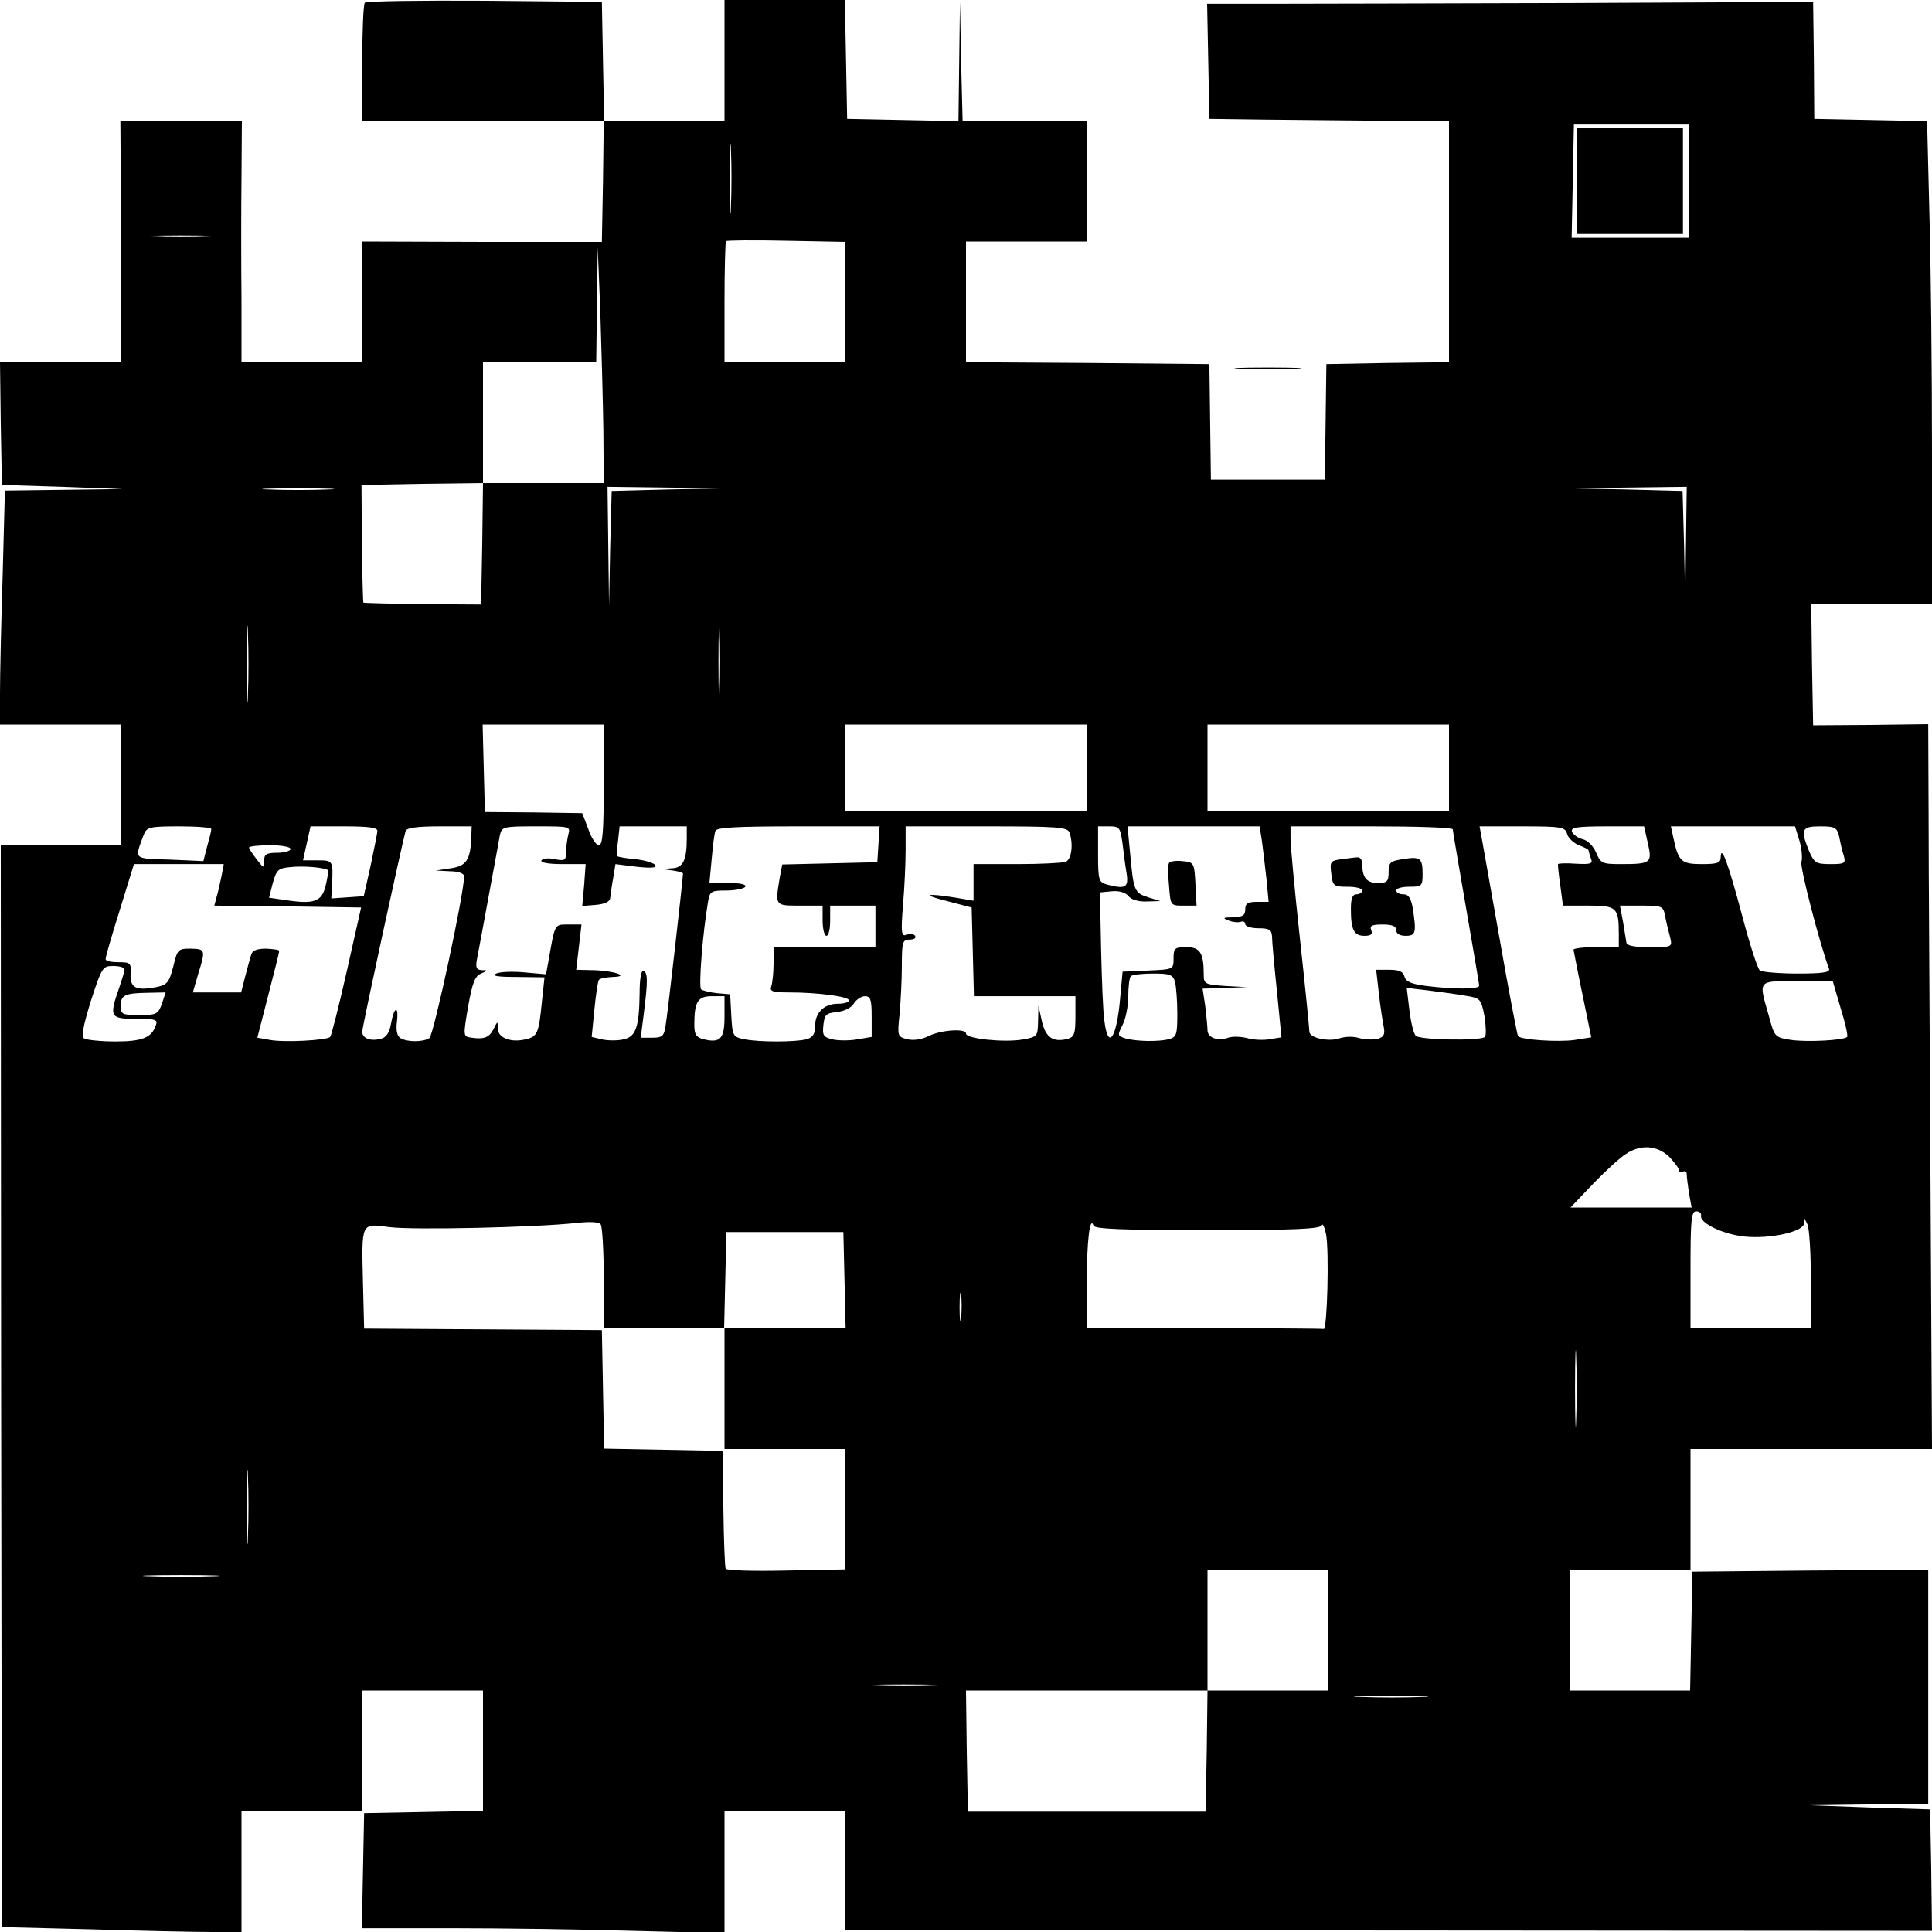 <?xml version="1.0" standalone="no"?>
<!DOCTYPE svg PUBLIC "-//W3C//DTD SVG 20010904//EN"
 "http://www.w3.org/TR/2001/REC-SVG-20010904/DTD/svg10.dtd">
<svg version="1.0" xmlns="http://www.w3.org/2000/svg"
 width="512pt" height="512pt" viewBox="0 0 512 512"
 preserveAspectRatio="xMidYMid meet">
<g transform="translate(0,512) scale(0.1,-0.1)"
fill="#000000" stroke="none">
<path d="M967 5113 c-4 -3 -7 -75 -7 -160 l0 -153 320 0 320 0 -2 -161 -3
-160 -317 0 -318 1 0 -160 0 -160 -160 0 -160 0 0 168 c-1 92 -1 236 0 320 l1
152 -161 0 -161 0 1 -152 c1 -84 1 -228 0 -320 l0 -168 -160 0 -160 0 2 -162
3 -163 160 -5 160 -6 -156 -2 -156 -2 -6 -227 c-4 -124 -7 -264 -7 -310 l0
-83 160 0 160 0 0 -160 0 -160 -159 0 -159 0 1 -1433 2 -1434 239 -6 c132 -4
275 -7 318 -7 l78 0 0 160 0 160 160 0 160 0 0 160 0 160 160 0 160 0 0 -160
0 -159 -157 -3 -158 -3 -3 -152 -3 -153 239 0 c131 0 347 -3 480 -7 l242 -6 0
161 0 162 160 0 160 0 0 -157 0 -158 1440 -1 1440 -1 -2 161 -3 161 -160 5
-160 6 158 2 157 2 0 310 0 310 -312 -2 -313 -3 -3 -158 -3 -157 -159 0 -160
0 0 160 0 160 160 0 160 0 0 160 0 160 320 0 320 0 -4 717 c-2 395 -5 827 -5
961 l-1 243 -152 -2 -153 -1 -3 161 -2 161 160 0 160 0 0 398 c0 219 -3 507
-7 640 l-6 241 -149 3 -150 3 -1 155 -2 155 -635 -3 c-349 -1 -710 -2 -803 -2
l-168 0 3 -152 3 -153 150 -2 c83 -1 225 -2 318 -3 l167 0 0 -320 0 -320 -162
-2 -163 -3 -2 -153 -2 -153 -151 0 -151 0 -2 153 -2 153 -322 3 -323 2 0 160
0 160 160 0 160 0 0 160 0 160 -165 0 -164 0 -4 158 -3 157 -2 -158 -2 -158
-147 3 -148 3 -3 158 -3 157 -159 0 -160 0 0 -160 0 -160 -160 0 -159 0 -3
158 -3 157 -311 3 c-171 1 -313 -1 -317 -5z m970 -540 c-1 -43 -3 -10 -3 72 0
83 2 118 3 78 2 -40 2 -107 0 -150z m2538 67 l0 -150 -155 0 -155 0 3 150 3
150 152 0 152 0 0 -150z m-3922 -147 c-40 -2 -106 -2 -145 0 -40 1 -8 3 72 3
80 0 112 -2 73 -3z m1687 -173 l0 -160 -160 0 -160 0 0 158 c0 87 2 161 4 163
2 2 74 3 160 1 l156 -3 0 -159z m-641 -342 l1 -138 -160 0 -160 0 -2 -161 -3
-161 -155 1 c-85 1 -155 3 -157 4 -1 2 -3 72 -4 157 l-1 155 161 3 161 2 0
160 0 160 150 0 150 0 2 153 2 152 7 -175 c3 -96 7 -237 8 -312z m-731 -155
c-43 -2 -113 -2 -155 0 -43 1 -8 3 77 3 85 0 120 -2 78 -3z m905 0 l-152 -4
-4 -152 -3 -152 -2 158 -2 157 158 -2 157 -2 -152 -3z m2695 -145 l-2 -153 -3
147 -4 147 -152 4 -152 3 158 2 157 2 -2 -152z m-3811 -400 c-1 -46 -3 -9 -3
82 0 91 2 128 3 83 2 -46 2 -120 0 -165z m1250 10 c-1 -46 -3 -11 -3 77 0 88
2 125 3 83 2 -42 2 -114 0 -160z m-307 -248 c0 -124 -3 -160 -13 -160 -7 0
-20 19 -28 43 l-16 42 -129 2 -129 1 -3 116 -3 116 161 0 160 0 0 -160z m1280
45 l0 -115 -320 0 -320 0 0 115 0 115 320 0 320 0 0 -115z m960 0 l0 -115
-320 0 -320 0 0 115 0 115 320 0 320 0 0 -115z m-3280 -162 c0 -5 -5 -25 -11
-46 l-10 -39 -90 4 c-97 3 -93 -1 -68 66 8 20 15 22 94 22 47 0 85 -3 85 -7z
m440 -5 c0 -7 -9 -49 -18 -93 l-18 -80 -43 -3 -43 -3 2 38 c3 62 3 63 -39 63
l-38 0 10 45 10 45 89 0 c64 0 88 -3 88 -12z m249 -15 c-2 -62 -13 -78 -54
-84 l-40 -6 38 -2 c22 0 37 -6 37 -13 0 -46 -81 -422 -92 -429 -17 -11 -59
-11 -77 0 -9 6 -12 21 -9 44 5 45 -8 39 -16 -7 -4 -23 -13 -36 -27 -39 -27 -7
-49 1 -49 19 0 14 107 505 115 532 3 8 30 12 90 12 l85 0 -1 -27z m257 5 c-3
-13 -6 -34 -6 -47 0 -21 -3 -23 -30 -18 -16 4 -32 2 -35 -3 -4 -6 18 -10 56
-10 l61 0 -4 -56 -5 -55 36 3 c23 2 37 8 38 18 1 8 4 32 8 53 l6 37 56 -7 c37
-4 54 -3 50 4 -4 6 -27 13 -52 16 -25 2 -47 6 -49 8 -2 2 -1 21 2 42 l4 37 89
0 89 0 0 -32 c0 -58 -10 -78 -39 -79 l-26 -2 28 -4 c15 -2 27 -6 27 -8 0 -13
-41 -375 -46 -402 -4 -29 -9 -33 -35 -33 l-31 0 8 63 c11 87 11 110 -1 114 -6
2 -10 -22 -10 -60 -1 -88 -10 -114 -41 -121 -15 -4 -40 -4 -56 -1 l-30 7 7 71
c4 40 9 75 12 80 2 4 19 7 36 8 50 1 3 17 -52 18 l-44 1 7 60 7 60 -35 0 c-37
0 -35 3 -52 -94 l-7 -38 -56 5 c-31 3 -65 2 -76 -3 -14 -6 3 -9 54 -9 l74 -1
-7 -65 c-8 -83 -12 -92 -42 -99 -39 -10 -74 3 -75 28 0 21 0 21 -11 -1 -11
-22 -25 -28 -58 -23 -23 3 -23 3 -9 85 11 61 18 79 34 85 18 8 18 9 2 9 -15 1
-17 7 -13 29 3 15 17 90 31 167 14 77 28 150 30 163 5 21 10 22 96 22 90 0 91
0 85 -22z m822 -25 l-3 -48 -126 -3 -126 -3 -7 -37 c-12 -73 -12 -72 54 -72
l60 0 0 -40 c0 -22 5 -40 10 -40 6 0 10 18 10 40 l0 40 60 0 60 0 0 -55 0 -55
-135 0 -135 0 0 -44 c0 -24 -3 -51 -6 -60 -5 -13 3 -16 47 -16 77 0 159 -11
159 -21 0 -5 -13 -9 -29 -9 -37 0 -61 -23 -61 -60 0 -20 -6 -29 -22 -34 -30
-8 -127 -8 -166 0 -30 6 -31 9 -34 63 l-3 56 -35 3 c-19 2 -38 7 -42 10 -7 7
4 148 18 230 5 30 7 32 49 32 24 0 47 5 50 10 4 6 -13 10 -44 10 l-51 0 6 63
c3 34 7 68 10 75 2 9 55 12 219 12 l216 0 -3 -47z m506 31 c11 -30 6 -72 -10
-78 -9 -3 -67 -6 -130 -6 l-114 0 0 -48 0 -49 -47 8 c-80 13 -92 8 -23 -9 l65
-17 3 -117 3 -118 134 0 135 0 0 -54 c0 -45 -3 -54 -20 -59 -39 -10 -59 3 -69
47 l-9 41 -1 -42 c-1 -40 -2 -41 -42 -48 -48 -8 -149 2 -149 16 0 14 -64 10
-98 -6 -19 -10 -41 -13 -58 -9 -26 7 -26 8 -20 67 3 33 6 91 6 128 0 63 2 69
21 69 11 0 18 4 14 10 -3 5 -13 6 -22 3 -14 -6 -16 3 -10 78 4 46 7 112 7 147
l0 62 214 0 c186 0 215 -2 220 -16z m141 -31 c3 -27 8 -63 11 -80 5 -35 -4
-40 -53 -27 -21 6 -23 12 -23 80 l0 74 29 0 c28 0 30 -3 36 -47z m369 10 c3
-21 8 -66 12 -100 l6 -63 -31 0 c-24 0 -31 -4 -31 -20 0 -16 -7 -20 -32 -21
-27 0 -29 -2 -13 -8 11 -5 26 -6 33 -4 6 3 12 0 12 -6 0 -6 16 -11 35 -11 29
0 35 -4 36 -22 0 -13 6 -78 13 -145 l12 -122 -31 -5 c-16 -3 -44 -2 -60 3 -17
4 -39 5 -50 1 -28 -10 -55 0 -55 20 0 9 -3 38 -6 64 l-7 46 59 2 59 2 -57 3
c-55 4 -58 5 -58 31 0 57 -10 72 -46 72 -31 0 -34 -3 -34 -30 0 -29 0 -29 -67
-32 l-68 -3 -6 -65 c-9 -110 -32 -146 -42 -67 -4 23 -7 110 -9 192 l-3 150 31
3 c19 2 36 -3 44 -12 7 -10 27 -16 49 -15 l36 1 -32 10 c-37 12 -39 17 -48
116 l-7 72 175 0 175 0 6 -37z m506 29 c0 -4 16 -97 35 -207 19 -110 35 -203
35 -207 0 -10 -66 -10 -139 -1 -40 5 -55 11 -59 25 -3 13 -14 18 -39 18 l-36
0 7 -62 c4 -35 10 -75 13 -89 4 -21 0 -27 -16 -32 -12 -3 -34 -2 -49 2 -15 5
-37 4 -50 0 -29 -11 -82 0 -82 17 0 7 -11 118 -25 246 -14 128 -25 248 -25
266 l0 32 215 0 c118 0 215 -3 215 -8z m303 -12 c3 -11 17 -24 31 -30 14 -5
26 -11 26 -14 0 -2 3 -12 6 -21 6 -14 0 -16 -39 -14 -26 2 -47 1 -48 -1 -1 -3
2 -29 6 -57 l7 -53 68 0 c75 0 80 -5 80 -77 l0 -33 -60 0 c-33 0 -60 -3 -60
-7 1 -5 11 -58 24 -120 l23 -112 -44 -7 c-42 -6 -140 0 -150 10 -2 2 -24 116
-48 253 -24 136 -46 260 -49 276 l-5 27 113 0 c105 0 114 -2 119 -20z m214
-25 c12 -52 8 -55 -72 -55 -49 0 -53 2 -65 30 -7 17 -22 33 -36 36 -12 3 -25
12 -28 20 -4 11 12 14 93 14 l98 0 10 -45z m402 6 c6 -21 8 -46 5 -55 -5 -12
49 -219 73 -283 4 -10 -17 -13 -83 -13 -49 0 -94 4 -100 8 -6 4 -27 69 -47
145 -37 139 -56 191 -57 155 0 -15 -9 -18 -50 -18 -54 0 -62 7 -75 68 l-7 32
165 0 164 0 12 -39z m105 12 c3 -16 8 -38 12 -50 6 -21 3 -23 -35 -23 -38 0
-43 3 -57 35 -23 57 -20 65 30 65 39 0 44 -3 50 -27z m-4104 -33 c0 -5 -16
-10 -35 -10 -29 0 -35 -4 -35 -21 0 -21 -1 -21 -20 4 -11 14 -20 28 -20 31 0
3 25 6 55 6 30 0 55 -4 55 -10z m-183 -72 c-4 -18 -9 -43 -13 -55 l-6 -23 194
-2 195 -3 -38 -169 c-21 -93 -41 -171 -44 -174 -9 -9 -122 -15 -159 -8 l-34 6
29 113 c16 61 29 114 29 117 0 3 -16 5 -35 6 -24 0 -36 -5 -39 -15 -3 -9 -10
-35 -16 -58 l-11 -43 -64 0 -64 0 14 48 c20 65 20 67 -20 68 -33 0 -35 -2 -46
-48 -11 -42 -16 -48 -45 -54 -54 -10 -69 -2 -68 34 2 30 0 32 -32 32 -19 0
-34 3 -34 8 -1 4 16 62 37 129 l38 123 119 0 119 0 -6 -32z m282 16 c2 -2 -1
-20 -6 -41 -10 -43 -31 -50 -108 -38 l-42 6 10 39 c10 35 14 39 46 42 34 4 92
-1 100 -8z m3544 -123 c3 -16 9 -40 13 -55 6 -26 6 -26 -55 -26 -42 0 -61 4
-61 13 -1 6 -5 31 -9 55 l-8 42 57 0 c55 0 58 -1 63 -29z m-4083 -140 c0 -5
-7 -28 -15 -51 -26 -75 -23 -80 45 -80 52 0 59 -2 53 -17 -11 -33 -36 -43
-107 -43 -39 0 -76 4 -83 8 -8 5 -3 32 18 100 29 89 31 92 59 92 17 0 30 -4
30 -9z m2784 -33 c3 -13 6 -51 6 -84 0 -56 -2 -62 -22 -68 -29 -7 -86 -6 -115
2 -22 7 -22 8 -8 36 8 15 15 50 15 75 0 26 3 51 7 54 3 4 30 7 59 7 45 0 52
-3 58 -22z m1764 -70 c12 -39 20 -73 17 -76 -9 -9 -104 -14 -148 -8 -44 7 -44
7 -60 66 -27 94 -30 90 76 90 l94 0 21 -72z m-993 33 c38 -6 40 -8 49 -54 4
-27 5 -51 1 -55 -11 -11 -173 -8 -183 3 -6 6 -13 36 -17 68 l-7 59 59 -7 c32
-4 76 -10 98 -14z m-3456 -21 c-10 -28 -15 -30 -60 -30 -45 0 -49 2 -49 24 0
29 10 34 72 35 l47 1 -10 -30z m1491 -34 c0 -59 -11 -71 -56 -60 -19 5 -24 13
-24 38 0 61 9 76 46 76 l34 0 0 -54z m390 0 l0 -54 -36 -6 c-20 -4 -49 -4 -65
-1 -27 6 -30 11 -27 38 3 28 7 32 36 35 19 2 38 11 45 23 6 10 20 19 29 19 15
0 18 -9 18 -54z m2114 -372 c14 -15 26 -31 26 -36 0 -5 5 -6 10 -3 6 3 10 0
10 -7 0 -7 3 -30 6 -50 l7 -38 -161 0 -160 0 60 63 c33 34 72 70 87 79 39 26
83 23 115 -8z m84 -155 c-5 -20 58 -50 115 -56 69 -7 157 13 158 35 0 13 2 13
9 -3 5 -11 9 -77 9 -147 l1 -128 -160 0 -160 0 0 155 c0 131 2 155 15 155 8 0
14 -5 13 -11z m-2908 -166 l0 -133 160 0 159 0 3 128 3 127 155 0 155 0 3
-127 3 -128 -161 0 -160 0 0 -160 0 -160 160 0 160 0 0 -160 0 -159 -156 -3
c-86 -2 -158 0 -161 5 -2 4 -5 76 -6 160 l-2 152 -157 3 -157 3 -3 157 -3 157
-315 2 -315 2 -3 118 c-4 166 -6 161 70 151 63 -8 386 -1 495 11 36 4 61 3 65
-4 4 -5 8 -70 8 -142z m1600 127 c230 0 299 3 303 13 2 6 7 -4 11 -23 9 -45 3
-256 -6 -252 -5 1 -147 2 -318 2 l-310 0 0 118 c0 110 8 182 18 154 3 -9 76
-12 302 -12z m-653 -232 c-2 -18 -4 -6 -4 27 0 33 2 48 4 33 2 -15 2 -42 0
-60z m1630 -270 c-1 -46 -3 -9 -3 82 0 91 2 128 3 83 2 -46 2 -120 0 -165z
m-3520 -310 c-1 -46 -3 -11 -3 77 0 88 2 125 3 83 2 -42 2 -114 0 -160z m2863
-248 l0 -160 -160 0 -160 0 -2 -160 -3 -161 -315 0 -315 0 -3 161 -2 160 320
0 320 0 0 160 0 160 160 0 160 0 0 -160z m-2957 143 c-46 -2 -120 -2 -165 0
-46 1 -9 3 82 3 91 0 128 -2 83 -3z m1915 -290 c-42 -2 -114 -2 -160 0 -46 1
-11 3 77 3 88 0 125 -2 83 -3z m1290 -30 c-42 -2 -114 -2 -160 0 -46 1 -11 3
77 3 88 0 125 -2 83 -3z"/>
<path d="M4180 4640 l0 -140 140 0 140 0 0 140 0 140 -140 0 -140 0 0 -140z"/>
<path d="M3098 2833 c-3 -4 -3 -32 0 -60 4 -53 4 -53 38 -53 l35 0 -3 58 c-3
56 -4 57 -35 60 -17 2 -33 -1 -35 -5z"/>
<path d="M3555 2843 c-29 -4 -31 -6 -27 -38 4 -33 6 -35 43 -35 21 0 39 -4 39
-10 0 -5 -7 -10 -15 -10 -11 0 -15 -11 -15 -39 0 -55 8 -71 36 -71 17 0 22 4
18 15 -5 12 2 15 30 15 25 0 36 -4 36 -15 0 -9 9 -15 25 -15 27 0 29 8 19 73
-5 27 -11 37 -25 37 -11 0 -19 5 -19 10 0 6 16 10 35 10 33 0 35 2 35 34 0 42
-6 47 -53 39 -33 -5 -37 -9 -37 -34 0 -25 -4 -29 -29 -29 -29 0 -41 14 -41 51
0 10 -6 18 -12 17 -7 0 -27 -3 -43 -5z"/>
<path d="M3288 4143 c39 -2 105 -2 145 0 39 1 7 3 -73 3 -80 0 -112 -2 -72 -3z"/>
</g>
</svg>
